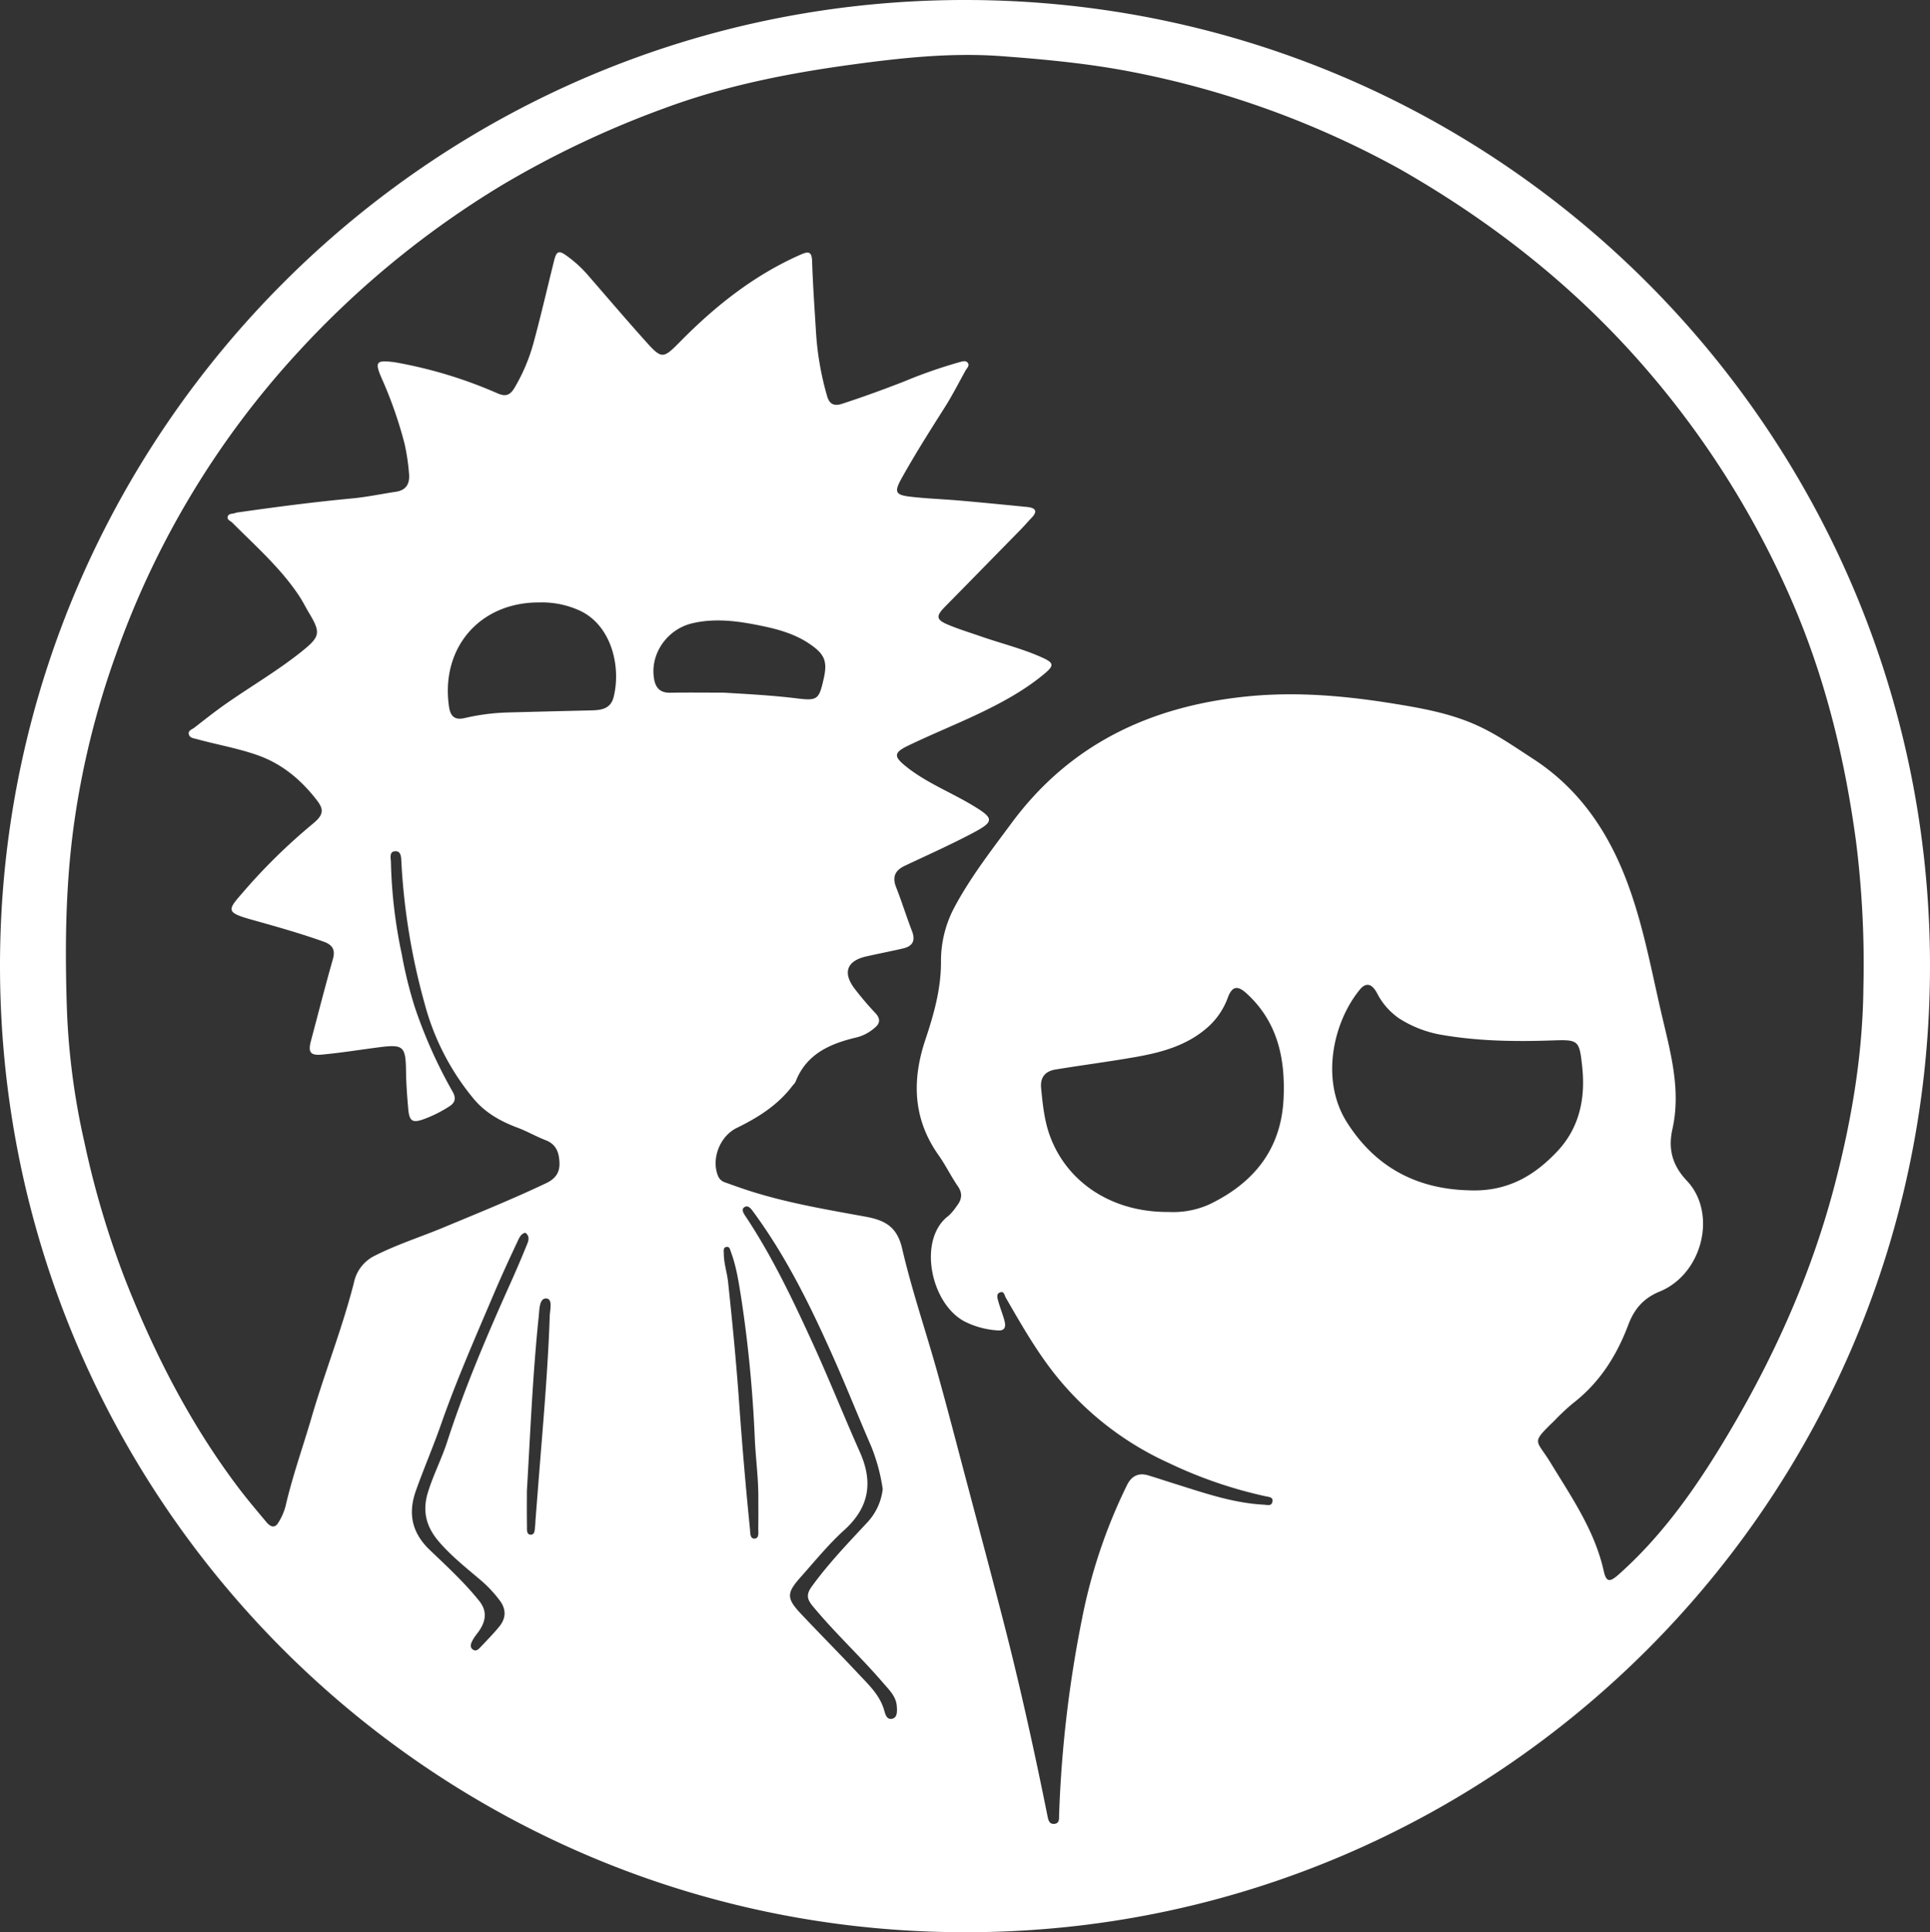 <svg id="Layer_1" data-name="Layer 1" xmlns="http://www.w3.org/2000/svg" viewBox="0 0 636.896 637.479">
  <rect x="0" y="0" width="636.896" height="637.479" fill="#333333" stroke="none"/>
  <defs>
    <style>
      .cls-1 {
        fill: #ffffff;
      }
    </style>
  </defs>
  <title>Rick-and-Morty-001</title>
  <path class="cls-1" d="M400.677,718.478c-176.722.183-320.341-144.04-318.771-321.777,1.529-173.213,142.891-316.197,319.33-315.7C577.158,81.497,718.194,224.118,718.787,398.521,719.391,576.344,575.56,718.508,400.677,718.478Zm296.132-311.572a324.48,324.48,0,0,0-2.394-48.002c-3.653-27.326-10.108-53.9-21.005-79.157a298.133,298.133,0,0,0-47.549-76.146c-23.295-27.22-50.855-48.995-81.75-66.665a301.314,301.314,0,0,0-88.4-32.16c-14.293-2.803-28.823-4.18-43.36-5.25-16.475-1.213-32.771.533-49.06,2.745-21.011,2.854-41.695,6.901-61.691,14.275a318.248,318.248,0,0,0-54.177,25.604,305.883,305.883,0,0,0-67.067,54.904,289.399,289.399,0,0,0-60.162,99.758,278.358,278.358,0,0,0-14.05,57.286c-2.722,20.348-2.854,40.825-2.12,61.291a236.794,236.794,0,0,0,5.736,42.536,298.926,298.926,0,0,0,13.331,44.933c9.594,24.453,21.424,47.632,37.251,68.664,3.006,3.995,6.255,7.809,9.459,11.651,1.117,1.339,2.63,2.29,3.872.282a19.317,19.317,0,0,0,2.477-5.647c2.292-9.9,5.725-19.457,8.564-29.191,4.348-14.904,10.137-29.364,13.968-44.418a12.76,12.76,0,0,1,7.139-9.038c7.235-3.644,14.944-6.08,22.39-9.179,11.39-4.741,22.827-9.361,33.977-14.661,2.826-1.343,4.425-3.329,4.331-6.571-.098-3.4-1.007-6.204-4.538-7.569-3.18-1.229-6.134-2.951-9.351-4.153-5.414-2.023-10.425-4.797-14.269-9.318a82.058,82.058,0,0,1-16.36-31.669,215.99,215.99,0,0,1-7.65-46.613c-.08-1.558-.035-3.763-2.155-3.581-1.933.167-1.31,2.337-1.293,3.695a162.248,162.248,0,0,0,3.564,30.227,141.207,141.207,0,0,0,4.28,17.423,158.409,158.409,0,0,0,12.48,27.921c1.258,2.197.894,3.652-1.084,4.925a42.22,42.22,0,0,1-8.154,4.105c-3.894,1.448-5.001.899-5.373-3.233-.372-4.142-.677-8.302-.738-12.457-.122-8.339-.797-8.991-9.211-7.895-6.188.806-12.357,1.802-18.566,2.378-3.849.357-4.582-.846-3.589-4.562,2.392-8.958,4.668-17.95,7.214-26.864.918-3.214-.126-4.802-3.063-5.848-7.825-2.786-15.802-5.023-23.797-7.261-8.45-2.365-7.891-3.148-3.091-8.662a191.582,191.582,0,0,1,23.245-22.874c3.542-2.891,3.909-4.617,1.525-7.728-5.148-6.716-11.415-12.049-19.534-14.938-6.587-2.344-13.482-3.505-20.196-5.358-1.05-.29-2.365-.355-2.622-1.651-.24-1.208,1.058-1.521,1.779-2.079,3.478-2.694,6.927-5.437,10.532-7.954,8.419-5.878,17.327-11.051,25.334-17.527,5.654-4.573,5.89-5.966,2.172-12.17-1.191-1.988-2.215-4.083-3.499-6.006-6.097-9.13-14.312-16.334-21.98-24.036-.578-.581-1.736-.878-1.518-1.889.259-1.199,1.578-.926,2.442-1.264a6.484,6.484,0,0,1,1.44-.281c12.359-1.766,24.734-3.376,37.169-4.541,4.866-.456,9.677-1.481,14.518-2.21,3.555-.535,4.595-2.883,4.282-6.05a70.016,70.016,0,0,0-1.467-9.787,137.563,137.563,0,0,0-7.627-21.759c-2.243-5.212-1.689-5.863,3.898-5.187q.547.066,1.09.167a147.823,147.823,0,0,1,33.244,10.123c2.637,1.168,4.187.764,5.699-1.821a60.072,60.072,0,0,0,6.159-14.452c2.489-9.08,4.582-18.268,6.868-27.404.833-3.329,1.593-3.585,4.386-1.519a40.101,40.101,0,0,1,6.494,5.887c6.342,7.296,12.614,14.655,19.061,21.857,5.659,6.321,5.948,6.235,11.827.275,11.59-11.748,24.364-21.847,39.601-28.557,2.509-1.105,3.684-1.151,3.79,2.188.252,7.956.836,15.902,1.313,23.85a97.5,97.5,0,0,0,3.614,20.57c.75,2.671,2.244,3.494,4.946,2.613,6.857-2.234,13.623-4.698,20.346-7.31a160.944,160.944,0,0,1,18.341-6.407c.898-.229,2.088-.708,2.779.155.762.951-.273,1.792-.722,2.602-2.253,4.059-4.359,8.212-6.841,12.126-4.842,7.638-9.688,15.265-14.103,23.164-2.645,4.732-2.358,5.725,2.851,6.329,5.347.62,10.746.787,16.113,1.257,7.44.651,14.873,1.382,22.305,2.118,2.706.268,3.68,1.314,1.443,3.624-1.192,1.231-2.298,2.546-3.496,3.77q-12.58,12.845-25.178,25.672c-2.9,2.966-2.745,4.147,1.112,5.762,3.601,1.508,7.355,2.653,11.049,3.935,6.788,2.355,13.81,4.044,20.366,7.058,3.504,1.611,3.59,2.547.601,5.061-6.221,5.234-13.285,9.162-20.537,12.681-8.112,3.936-16.513,7.275-24.635,11.191-4.832,2.33-4.74,3.611-.632,6.897,6.65,5.319,14.589,8.4,21.808,12.726,7.34,4.399,7.435,5.382-.122,9.353-7.227,3.798-14.695,7.138-22.084,10.624-3.186,1.503-4.288,3.613-2.919,7.083,1.886,4.779,3.399,9.703,5.248,14.497,1.228,3.185.169,4.987-2.96,5.717-4.049.944-8.138,1.717-12.191,2.647-6.271,1.439-7.761,5.221-3.937,10.435a106.234,106.234,0,0,0,7.122,8.371c1.615,1.781,1.391,3.376-.322,4.709a14.506,14.506,0,0,1-5.687,3.113c-8.829,2.048-16.856,5.377-20.469,14.752a5.675,5.675,0,0,1-.897,1.144c-4.825,6.45-11.409,10.588-18.498,14.049-5.508,2.689-8.45,10.083-6.212,15.743a3.732,3.732,0,0,0,2.322,2.207c2.415.858,4.824,1.736,7.259,2.533,12.721,4.164,25.9,6.377,39.009,8.763,6.495,1.182,10.523,3.273,12.209,10.551,3.165,13.662,7.735,26.993,11.524,40.517,3.397,12.125,6.545,24.319,9.773,36.49,3.949,14.89,7.921,29.774,11.787,44.686,5.618,21.67,10.445,43.522,14.868,65.464.278,1.38.582,2.867,2.38,2.634,1.652-.214,1.426-1.766,1.461-2.941a396.799,396.799,0,0,1,7.658-65.18A176.875,176.875,0,0,1,453.799,570.968c1.407-2.877,3.698-4.192,6.924-3.234,2.93.87,5.827,1.849,8.745,2.76,9.673,3.02,19.262,6.4,29.519,6.933,1.049.055,2.442.58,2.788-.916.366-1.581-1.054-1.612-2.121-1.833a146.435,146.435,0,0,1-32.137-11.043,101.467,101.467,0,0,1-38.189-30.105c-5.942-7.669-10.694-16.031-15.516-24.38-.437-.756-.544-2.252-1.874-1.779-1.392.495-.892,1.9-.627,2.884.57,2.12,1.42,4.165,2.006,6.282.511,1.847.494,3.621-2.195,3.393a28.233,28.233,0,0,1-10.907-2.943c-11.277-5.924-15.583-27.184-5.303-34.877a16.548,16.548,0,0,0,2.59-3.067c1.688-2.1,2.221-4.147.49-6.657-2.284-3.313-4.047-6.99-6.371-10.271-8.447-11.923-8.844-24.656-4.369-38.059,2.827-8.466,5.248-16.939,5.165-26.121a37.599,37.599,0,0,1,4.449-17.638c5.286-9.889,12.214-18.805,18.9-27.831,19.338-26.103,45.953-38.492,77.607-41.696,16.244-1.645,32.299-.225,48.304,2.356,9.182,1.481,18.363,3.123,26.957,6.887,6.844,2.997,12.945,7.306,19.186,11.351,13.916,9.021,23.228,21.731,29.524,36.861,6.237,14.987,9.077,30.904,12.693,46.599,2.93,12.72,6.723,25.406,3.751,38.705-1.465,6.555-.052,11.934,4.762,17.014,10.076,10.634,5.264,30.733-8.97,36.566-5.459,2.237-8.425,5.87-10.357,10.995-3.822,10.137-9.424,19.017-18.125,25.756a73.84,73.84,0,0,0-6.171,5.76c-7.978,7.797-6.188,6.024-1.314,14.024,6.921,11.362,14.541,22.334,17.51,35.646.821,3.679,1.928,3.826,4.882,1.205,13.786-12.23,24.432-27.065,33.917-42.615,16.425-26.929,29.45-55.397,37.457-86.106C692.939,450.451,696.583,428.958,696.809,406.907ZM467.483,480.85a29.169,29.169,0,0,0,13.441-2.48c14.635-7.019,23.759-18.125,24.541-34.913.615-13.195-1.939-25.347-12.235-34.736-2.948-2.688-4.74-2.37-6.137,1.362a24.093,24.093,0,0,1-6.724,9.888c-6.881,6.052-15.336,8.294-24.024,9.808-8.674,1.511-17.413,2.644-26.103,4.068-3.34.547-5.136,2.476-4.78,6.157.52,5.375,1.06,10.771,2.937,15.843C434.094,471.241,448.989,481.007,467.483,480.85Zm99.085-7.144c13.722.621,22.494-5.807,29.062-12.677,7.42-7.76,9.538-17.546,8.379-28.182-.922-8.467-1.125-8.896-9.466-8.602-12.143.428-24.257.296-36.274-1.724a37.84,37.84,0,0,1-14.62-5.497,22.498,22.498,0,0,1-7.373-8.432c-1.731-3.171-3.657-3.511-5.641-1.1-8.77,10.661-13.086,29.72-4.331,43.66C535.582,465.921,549.211,473.263,566.569,473.706ZM259.821,279.759c-19.542-.094-32.557,14.921-29.765,34.34.487,3.385,2.002,4.552,5.226,3.792a71.252,71.252,0,0,1,14.52-1.841q13.747-.362,27.495-.69c3.245-.075,6.156-.639,7.093-4.385,2.574-10.29-.858-24.38-12.052-28.905A29.998,29.998,0,0,0,259.821,279.759Zm60.847,29.762c8.085.473,16.142.901,24.177,1.889,6.818.838,7.303.372,8.843-6.384,1.332-5.841.377-8.149-4.513-11.51-4.643-3.191-9.958-4.767-15.309-5.891-7.772-1.633-15.658-2.872-23.627-.961-7.759,1.86-13.31,9.24-12.664,17.019.277,3.326,1.355,5.936,5.476,5.864C308.922,309.444,314.795,309.521,320.668,309.521ZM373.191,572.278a61.198,61.198,0,0,0-3.814-14.127c-4.082-9.376-7.854-18.887-11.994-28.237-7.514-16.968-15.587-33.645-26.61-48.71-.919-1.256-1.921-2.849-3.294-1.892-1.203.839.139,2.497.811,3.517,8.62,13.085,15.328,27.188,21.818,41.378,5.422,11.855,10.251,23.979,15.554,35.89,4.407,9.897,3.099,18.228-5.168,25.71-5.234,4.737-9.734,10.299-14.45,15.592-4.65,5.219-4.628,6.945.208,12.079,6.203,6.586,12.593,12.995,18.772,19.603,3.316,3.546,6.993,6.901,8.518,11.752.483,1.535.792,3.619,2.739,3.22,1.805-.37,1.662-2.543,1.559-4.099-.217-3.299-2.581-5.477-4.546-7.765-7.487-8.717-15.975-16.515-23.289-25.406-1.912-2.324-2.014-3.892-.225-6.365,5.545-7.662,12.079-14.429,18.491-21.319A19.331,19.331,0,0,0,373.191,572.278ZM255.234,487.699c-1.554.391-2.052,1.823-2.579,2.938-2.752,5.821-5.435,11.68-7.955,17.605-6,14.108-12.177,28.143-17.249,42.633-2.571,7.344-5.661,14.505-8.276,21.834-2.648,7.422-1.535,13.831,4.534,19.644,5.627,5.389,11.409,10.701,16.323,16.825,2.525,3.147,2.283,6.244.261,9.43-.783,1.234-1.812,2.328-2.476,3.616-.471.913-1.033,2.17.125,3.006,1.034.746,1.861-.116,2.524-.818,2.097-2.222,4.252-4.404,6.183-6.766,2.29-2.801,2.344-5.794.083-8.713a41.15,41.15,0,0,0-5.704-6.171c-4.918-4.21-10.045-8.192-14.293-13.141-4.117-4.796-5.578-9.92-3.628-16.266,1.766-5.748,4.535-11.057,6.377-16.748,5.783-17.867,13.16-35.101,20.839-52.214q2.911-6.487,5.588-13.076C256.408,490.099,256.667,488.689,255.234,487.699Zm76.907,87.545c.041-6.379-.821-12.702-1.145-19.057a428.821,428.821,0,0,0-4.463-46.733c-.834-5.151-1.575-10.391-3.413-15.346-.28-.755-.406-1.916-1.533-1.715-1.128.201-.837,1.326-.839,2.137-.009,3.206,1.071,6.27,1.405,9.393,1.415,13.255,2.709,26.531,3.65,39.827q1.476,20.871,3.576,41.68c.127,1.263-.049,3.316,1.583,3.181,1.55-.128,1.131-2.177,1.158-3.454C332.187,581.855,332.141,578.549,332.141,575.245Zm-76.379-2.241c0,3.794-.048,7.589.03,11.381.023,1.125-.254,2.961,1.292,2.943,1.406-.017,1.252-1.824,1.409-3.0.081-.605.069-1.221.117-1.831.553-7.071,1.095-14.144,1.668-21.213,1.246-15.366,2.508-30.732,3.031-46.143.069-2.021,1.07-5.624-1.152-5.751-2.284-.13-2.235,3.543-2.467,5.762C257.679,534.385,256.901,553.703,255.762,573.004Z" transform="translate(-81.893 -81)"/>
</svg>
